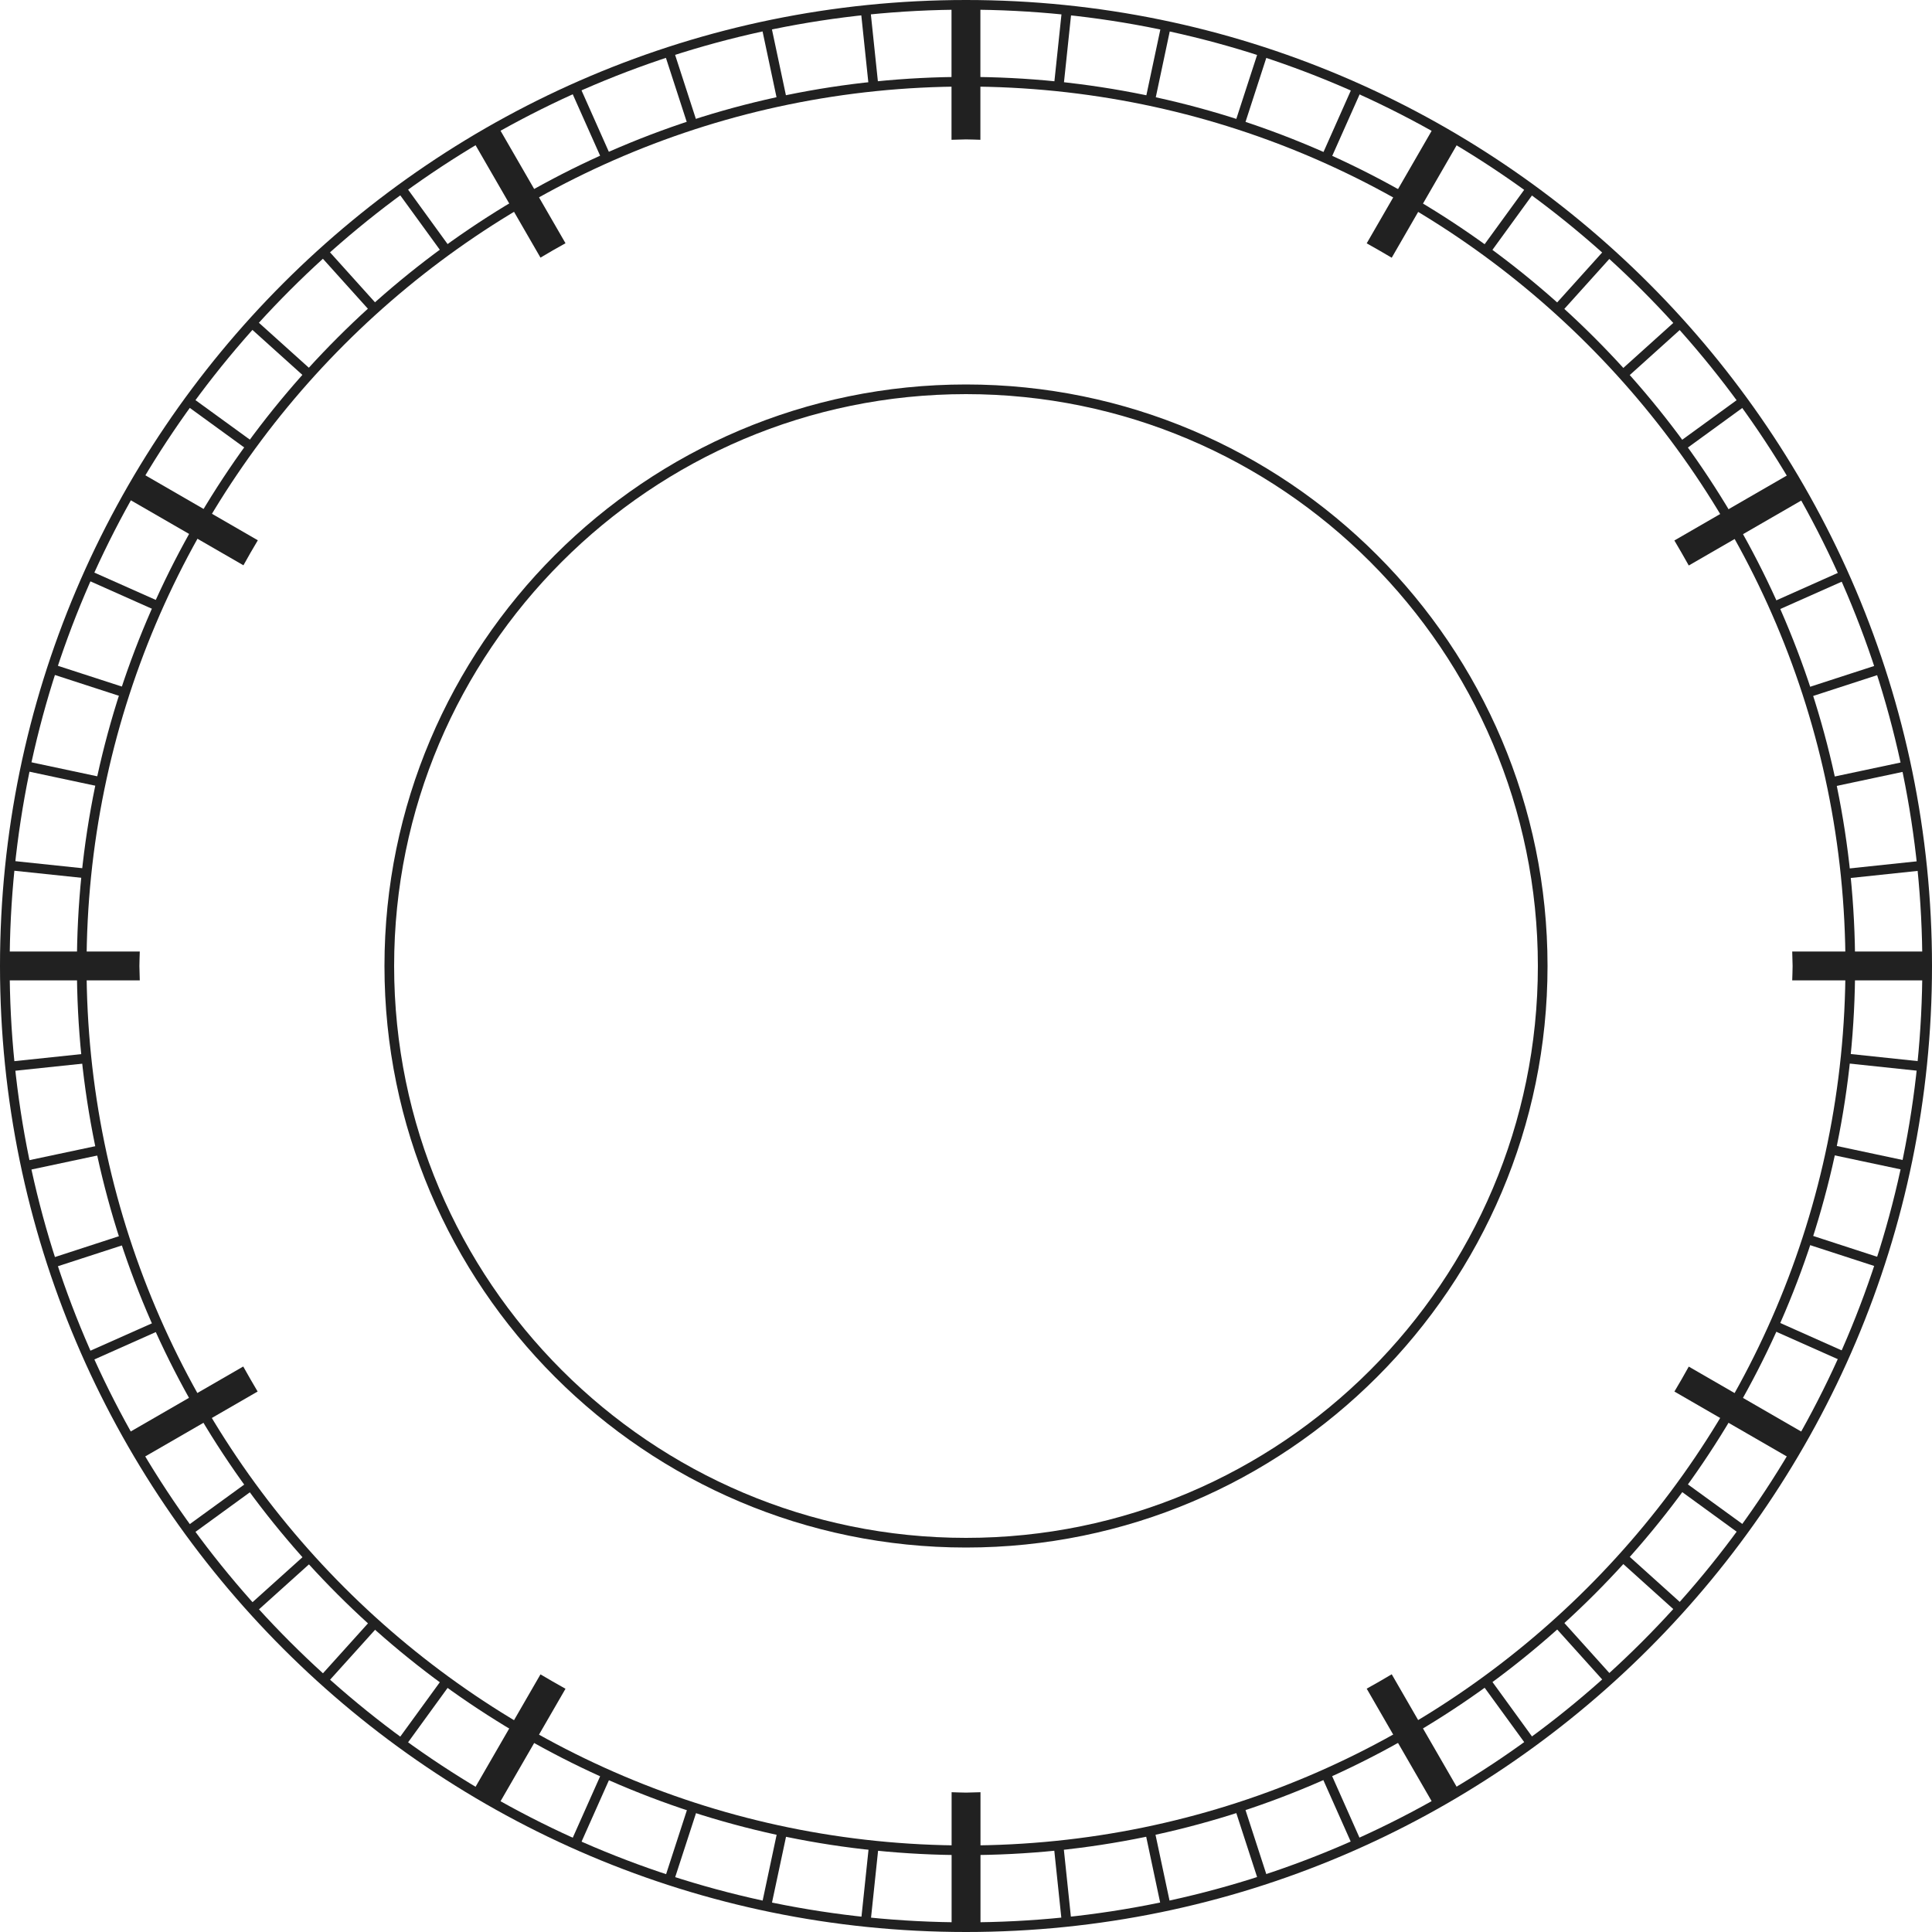 <svg id="_Слой_1" data-name="Слой 1" style="width: 400px; height: 400px" xmlns="http://www.w3.org/2000/svg" viewBox="0 0 200 200">
    <defs>
        <style>
        .cls-1 {
            fill: #212121;
        }
        </style>
    </defs>
    <path class="cls-1" d="m100,200C44.86,200,0,155.14,0,100S44.86,0,100,0s100,44.86,100,100-44.86,100-100,100ZM100,1C45.41,1,1,45.41,1,100s44.41,99,99,99,99-44.41,99-99S154.59,1,100,1Z"/>
    <path class="cls-1" d="m33.07,26.39l5.32,5.91c.24-.22.5-.43.75-.65l-5.33-5.92-.74.67Zm21.61-5.91l-3.98-6.9-.86.5,3.98,6.9c.29-.17.57-.33.86-.5Zm-13.55-.68l4.68,6.44c.27-.2.54-.38.81-.58l-4.68-6.45-.81.58Zm40.33-9.46l-1.65-7.77-.97.21,1.65,7.78c.32-.07.64-.16.97-.22Zm-18.23,5.83l-3.23-7.26-.91.4,3.24,7.27c.3-.14.6-.28.91-.41Zm8.96-3.39l-2.45-7.55-.95.31,2.46,7.57c.31-.1.63-.22.94-.32ZM20.99,53.8l-6.89-3.98-.5.86,6.89,3.98c.16-.29.33-.58.5-.86Zm-7.89,17.43l-7.55-2.45-.31.95,7.54,2.45c.1-.32.21-.63.32-.94Zm-2.53,9.24l-7.76-1.65-.21.97,7.75,1.65c.07-.33.15-.65.22-.97Zm-1.55,9.46l-7.9-.83-.1.99,7.89.83c.03-.33.08-.66.11-.99ZM90.93,8.91l-.83-7.92-.99.1.83,7.92c.33-.04.66-.08.99-.11ZM16.59,62.31l-7.26-3.23-.4.91,7.25,3.23c.13-.3.27-.6.41-.91Zm9.66-16.52l-6.43-4.67-.58.81,6.44,4.68c.19-.27.38-.54.58-.81Zm-.51-11.99l5.92,5.33c.22-.25.43-.5.66-.75l-5.91-5.32-.67.74Zm127.66-8.12c.27.19.54.38.81.58l4.71-6.48-.81-.58-4.72,6.49Zm-53.9-17.2c.17,0,.33-.01.5-.01s.33.01.5.01V.5h-1v7.97Zm80.01,46.2l6.94-4.01-.5-.86-6.94,4.01c.17.29.33.58.5.86Zm-5.18-8.06l6.49-4.72-.58-.81-6.48,4.71c.2.27.38.54.58.81Zm15.32,34.84l7.81-1.66-.21-.97-7.83,1.66c.07.32.16.64.22.97Zm-2.43-9.26l7.6-2.47-.31-.95-7.61,2.47c.1.32.22.62.32.94Zm3.87,18.74l7.95-.84-.1-.99-7.96.84c.04.33.08.66.11.99Zm-16.78-57.15l-.67-.74-5.95,5.36c.22.25.43.5.65.75l5.96-5.37Zm9.52,29.46l7.31-3.25-.4-.91-7.31,3.26c.14.3.28.6.41.9ZM118.57,10.35c.33.07.65.15.97.22l1.66-7.83-.97-.21-1.66,7.81Zm42.31,21.31c.25.22.5.43.75.66l5.36-5.95-.74-.67-5.37,5.96Zm-51.78-22.75c.33.03.66.08.99.11l.84-7.97-.99-.1-.84,7.96Zm18.74,3.87c.32.1.63.21.94.32l2.47-7.61-.95-.31-2.47,7.6ZM8.46,100c0-.17.01-.34.01-.5H.53v1h7.94c0-.16-.01-.33-.01-.49ZM145.35,20.49c.29.16.58.33.86.5l4.01-6.94-.86-.5-4.01,6.94Zm-8.55-4.31c.3.13.6.27.91.41l3.26-7.32-.91-.4-3.25,7.31ZM49.85,185.9l.86.5,3.97-6.88c-.29-.16-.58-.33-.86-.5l-3.97,6.88Zm103.56-11.57l4.7,6.46.81-.58-4.69-6.46c-.27.2-.54.38-.81.58Zm7.48-5.99l5.35,5.94.74-.67-5.34-5.93c-.24.22-.5.44-.75.66Zm6.82-6.73l5.93,5.34.67-.74-5.94-5.35c-.22.25-.43.5-.66.75Zm-22.36,17.9l3.99,6.91.86-.5-3.99-6.91c-.29.17-.57.33-.86.5Zm-17.52,7.71l2.46,7.57.95-.31-2.46-7.58c-.32.1-.63.22-.94.32Zm8.96-3.4l3.24,7.28.91-.4-3.24-7.29c-.3.14-.6.28-.91.41Zm36.98-29.63l6.46,4.7.58-.81-6.47-4.7c-.19.27-.38.54-.58.81Zm15.67-34.69l7.82,1.66.21-.97-7.8-1.66c-.07.33-.15.65-.22.97Zm1.54-9.45l7.96.84.1-.99-7.95-.84c-.03.33-.07.66-.11.99Zm-72.43,79.6l1.65,7.78.97-.21-1.66-7.79c-.32.07-.64.16-.97.22Zm60.47-43.47l6.92,4,.5-.86-6.92-4c-.16.29-.33.58-.5.86Zm12.5-46.69c0,.17.01.33.01.5s-.01.33-.01.49h8.01v-1h-8.01Zm-4.62,29.25l7.6,2.47.31-.95-7.59-2.47c-.1.32-.21.63-.32.94Zm-3.48,8.92l7.3,3.25.4-.91-7.29-3.25c-.13.3-.27.6-.41.91ZM12.78,127.82l-7.53,2.45.31.95,7.54-2.45c-.1-.32-.22-.63-.32-.94Zm12.89,25.58l-6.43,4.67.58.81,6.42-4.67c-.2-.27-.38-.54-.58-.81Zm-5.18-8.06l-6.87,3.97.5.86,6.87-3.97c-.17-.29-.33-.57-.5-.86Zm5.27,20.86l.67.74,5.9-5.31c-.22-.24-.43-.5-.66-.75l-5.91,5.32Zm-9.58-29.41l-7.24,3.22.4.91,7.25-3.23c-.14-.3-.28-.6-.41-.9Zm-5.83-18.24l-7.74,1.64.21.97,7.76-1.65c-.07-.32-.16-.64-.22-.97Zm98.74,72.55l.83,7.92.99-.1-.83-7.93c-.33.04-.66.08-.99.11ZM8.91,109.07l-7.89.83.1.99,7.89-.83c-.04-.33-.08-.66-.11-.99Zm24.17,64.53l.74.67,5.32-5.9c-.25-.22-.5-.43-.75-.65l-5.31,5.89Zm8.06,6.59l.81.58,4.67-6.43c-.27-.19-.54-.38-.81-.58l-4.67,6.42Zm58.37,11.34v7.98h1v-7.98c-.17,0-.33.01-.5.01s-.33-.01-.5-.01Zm-20.66,5.67l.97.21,1.65-7.74c-.33-.07-.64-.15-.97-.22l-1.65,7.76Zm10.28,1.69l.99.1.83-7.89c-.33-.03-.66-.07-.99-.11l-.83,7.9Zm-30.03-8.21l.91.4,3.23-7.25c-.3-.13-.6-.27-.91-.41l-3.23,7.25Zm9.7,3.78l.95.31,2.45-7.53c-.32-.1-.63-.21-.94-.32l-2.45,7.54Z"/>
    <path class="cls-1" d="m14.43,100c0-.5.03-1,.04-1.5H.53v2.99h13.94c0-.5-.04-.99-.04-1.49ZM58.54,25.18l-6.98-12.09-2.59,1.49,6.98,12.09c.85-.51,1.72-1.01,2.59-1.49ZM13.11,51.54l12.09,6.98c.48-.87.98-1.74,1.49-2.59l-12.08-6.98-1.49,2.58Zm173.85-.02l-1.49-2.58-12.14,7.01c.51.85,1,1.72,1.49,2.59l12.14-7.01ZM98.51,14.47c.5,0,.99-.04,1.49-.04s.99.03,1.49.04V.5h-2.99v13.97Zm42.97,10.72c.87.49,1.74.98,2.59,1.49l7.01-12.14-2.59-1.49-7.01,12.14ZM48.98,185.4l2.59,1.49,6.97-12.07c-.87-.49-1.74-.98-2.59-1.49l-6.97,12.07Zm124.35-41.35l12.12,7,1.49-2.58-12.12-7c-.48.87-.98,1.74-1.49,2.59Zm-160.22,4.39l1.49,2.58,12.07-6.97c-.51-.85-1-1.72-1.49-2.59l-12.07,6.97Zm172.42-49.94c0,.5.04,1,.04,1.5s-.03.99-.04,1.49h14v-2.99h-14Zm-87.02,87.03v13.97h2.99v-13.97c-.5,0-.99.04-1.49.04s-.99-.03-1.49-.04Zm42.97-10.72l6.99,12.11,2.59-1.49-6.99-12.11c-.85.51-1.72,1.01-2.59,1.49Z"/>
    <path class="cls-1" d="m100,192.04c-50.75,0-92.04-41.29-92.04-92.04S49.25,7.96,100,7.96s92.04,41.29,92.04,92.04-41.29,92.04-92.04,92.04Zm0-183.08C49.8,8.96,8.96,49.8,8.96,100s40.84,91.04,91.04,91.04,91.04-40.84,91.04-91.04S150.2,8.96,100,8.96Z"/>
    <path class="cls-1" d="m100,160.2c-33.19,0-60.2-27.01-60.2-60.2s27-60.2,60.2-60.2,60.2,27.01,60.2,60.2-27,60.2-60.2,60.2Zm0-119.4c-32.65,0-59.2,26.56-59.2,59.2s26.56,59.2,59.2,59.2,59.2-26.56,59.2-59.2-26.56-59.2-59.2-59.2Z"/>
</svg>
